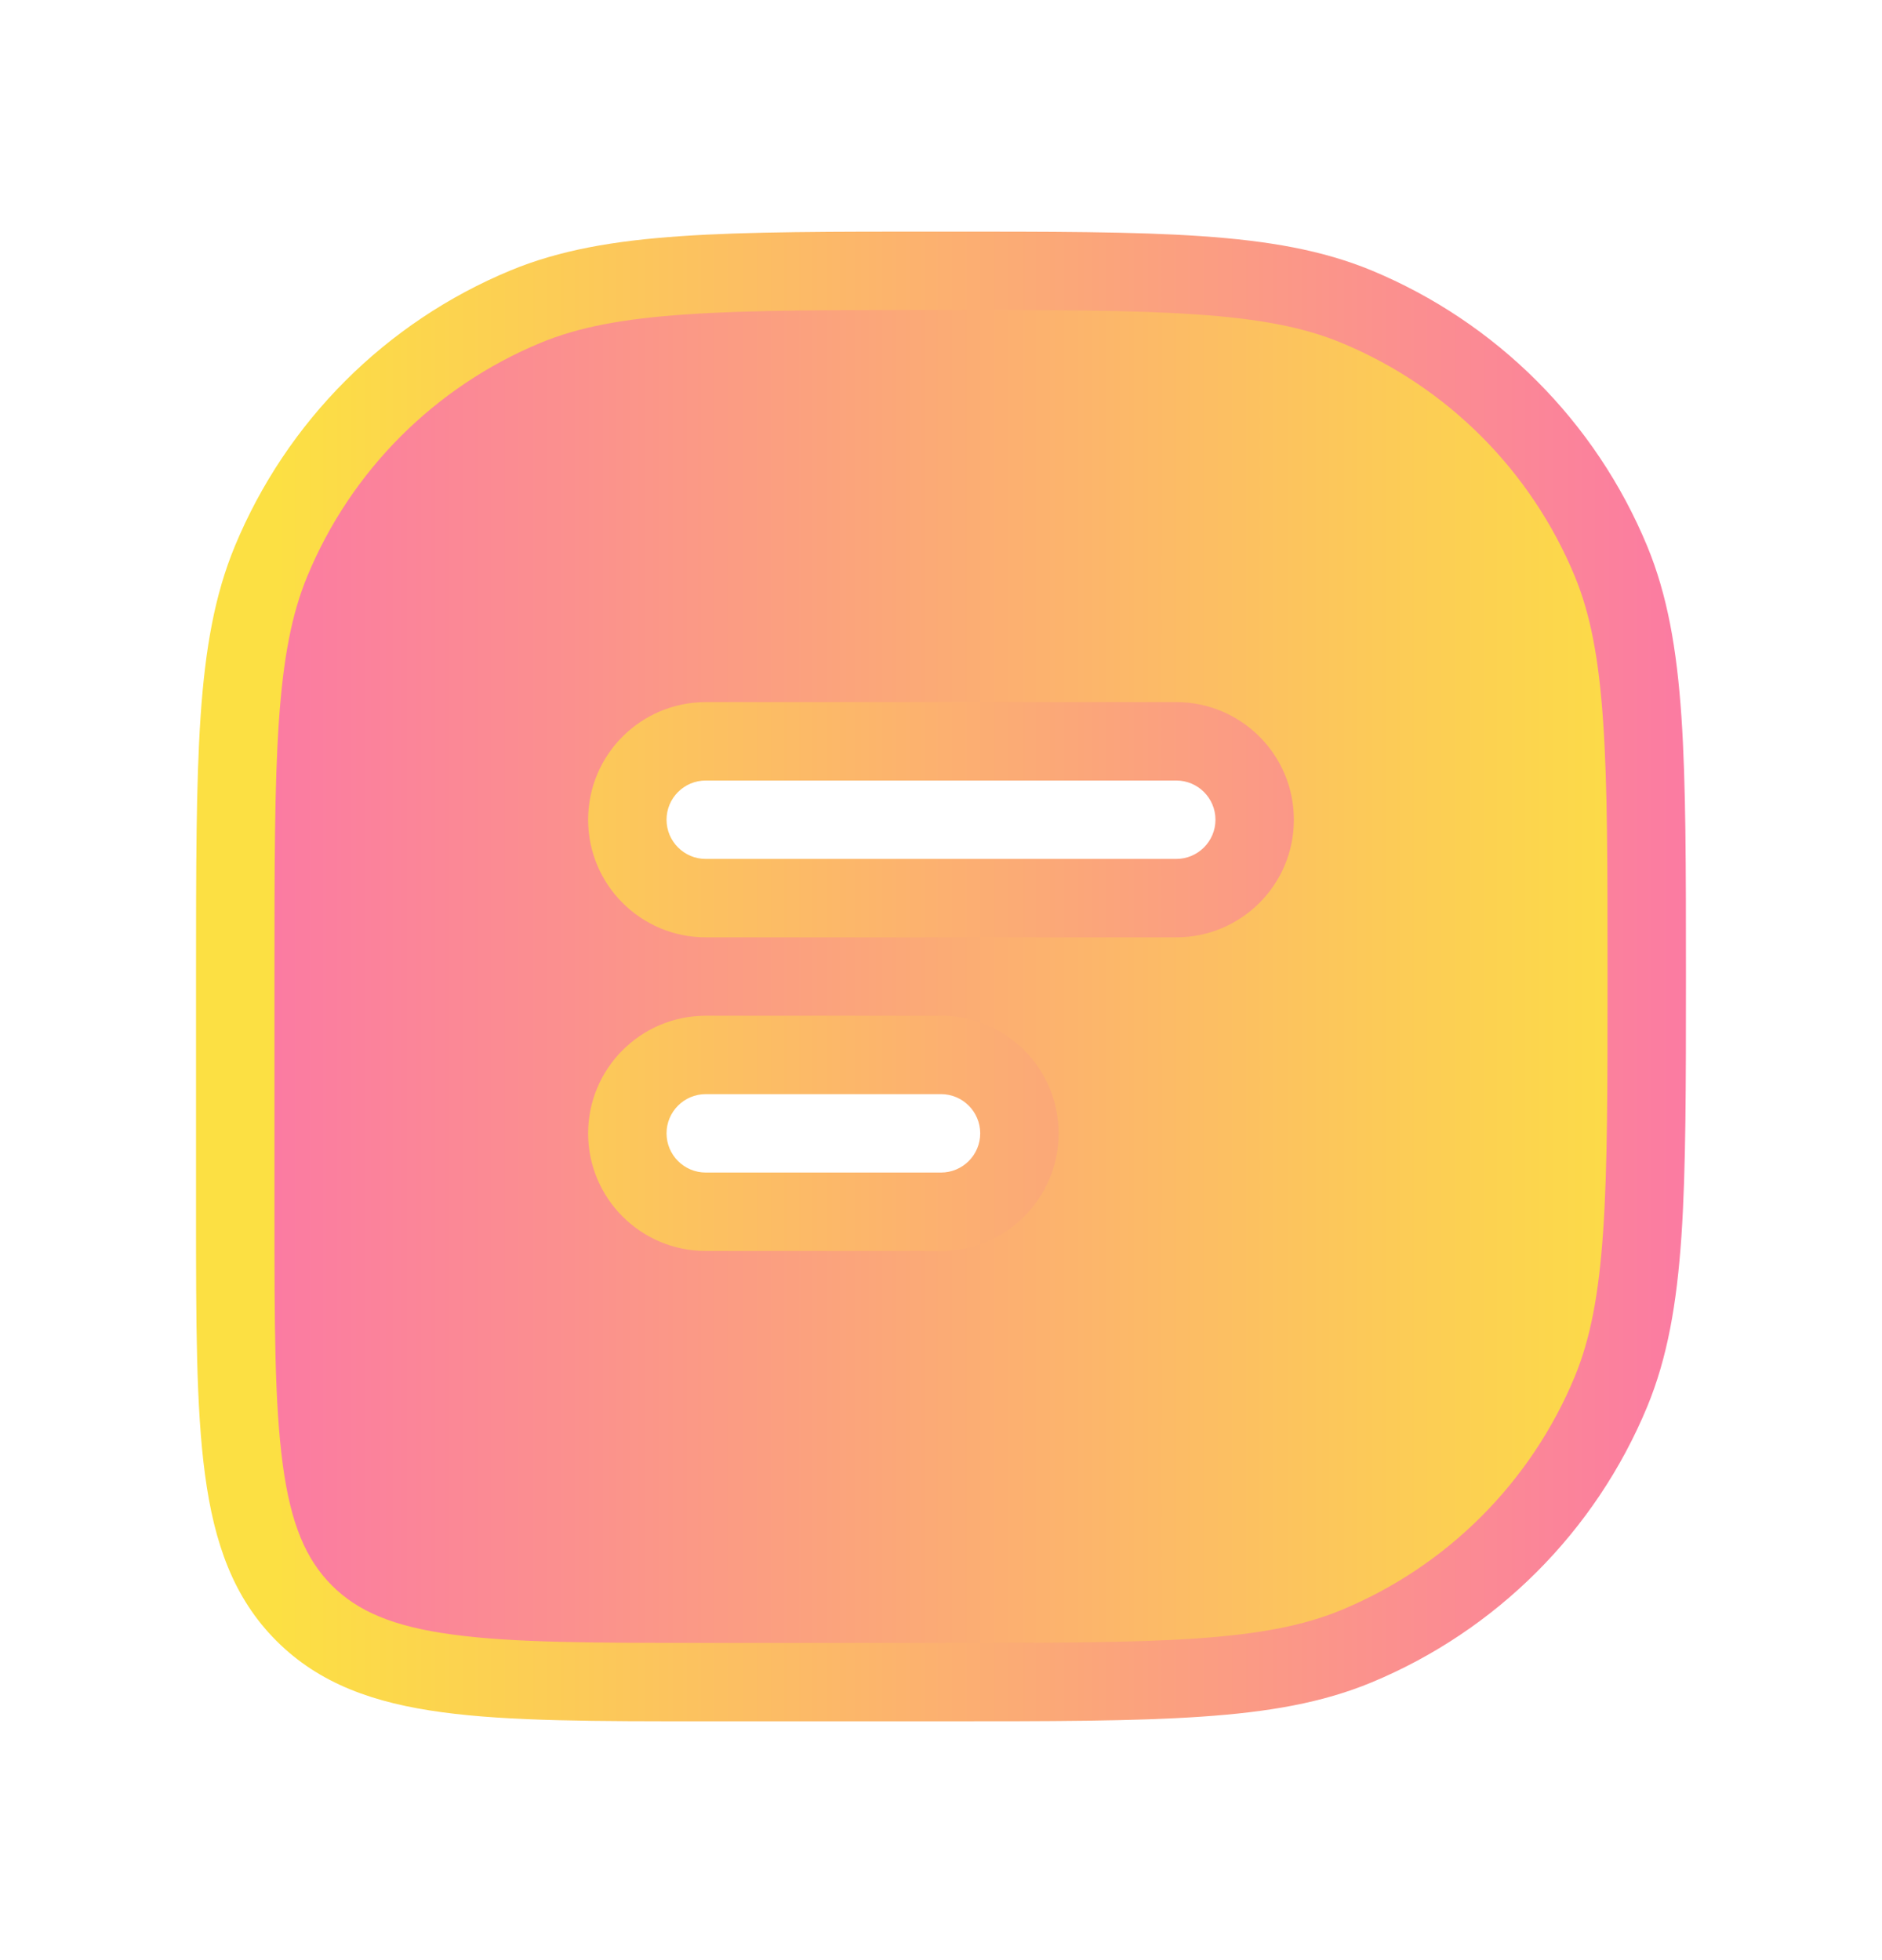 <svg width="24" height="25" viewBox="0 0 24 25" fill="none" xmlns="http://www.w3.org/2000/svg">
<path fill-rule="evenodd" clip-rule="evenodd" d="M20.544 7.158C21 8.26 21 9.658 21 12.454C21 15.249 21 16.647 20.544 17.75C19.935 19.22 18.767 20.388 17.296 20.997C16.194 21.454 14.796 21.454 12 21.454H9C6.172 21.454 4.758 21.454 3.879 20.575C3 19.696 3 18.282 3 15.454V12.454C3 9.658 3 8.26 3.457 7.158C4.066 5.687 5.234 4.519 6.704 3.91C7.807 3.454 9.205 3.454 12 3.454C14.796 3.454 16.194 3.454 17.296 3.91C18.767 4.519 19.935 5.687 20.544 7.158ZM8 10.455C8 9.903 8.448 9.455 9 9.455H15C15.552 9.455 16 9.903 16 10.455C16 11.007 15.552 11.455 15 11.455H9C8.448 11.455 8 11.007 8 10.455ZM8 14.455C8 13.903 8.448 13.455 9 13.455H12C12.552 13.455 13 13.903 13 14.455C13 15.007 12.552 15.455 12 15.455H9C8.448 15.455 8 15.007 8 14.455Z" fill="url(#paint0_linear_3262_9072)"/>
<path d="M20.544 7.158L20.082 7.349V7.349L20.544 7.158ZM20.544 17.75L21.006 17.941L20.544 17.75ZM17.296 20.997L17.488 21.459L17.296 20.997ZM3.457 7.158L3.919 7.349L3.457 7.158ZM6.704 3.91L6.895 4.372L6.704 3.91ZM17.296 3.91L17.488 3.448V3.448L17.296 3.91ZM21.5 12.454C21.5 11.063 21.5 9.994 21.442 9.137C21.383 8.274 21.263 7.589 21.006 6.966L20.082 7.349C20.28 7.829 20.389 8.393 20.444 9.205C20.5 10.021 20.5 11.049 20.5 12.454H21.5ZM21.006 17.941C21.263 17.319 21.383 16.633 21.442 15.771C21.5 14.913 21.5 13.845 21.5 12.454H20.5C20.5 13.858 20.5 14.887 20.444 15.703C20.389 16.514 20.28 17.078 20.082 17.558L21.006 17.941ZM17.488 21.459C19.08 20.799 20.346 19.534 21.006 17.941L20.082 17.558C19.523 18.906 18.453 19.977 17.105 20.535L17.488 21.459ZM12 21.954C13.391 21.954 14.46 21.954 15.317 21.895C16.179 21.837 16.865 21.717 17.488 21.459L17.105 20.535C16.625 20.734 16.06 20.842 15.249 20.898C14.433 20.953 13.405 20.954 12 20.954V21.954ZM9 21.954H12V20.954H9V21.954ZM3.525 20.928C4.073 21.476 4.769 21.722 5.642 21.839C6.5 21.955 7.6 21.954 9 21.954V20.954C7.572 20.954 6.551 20.953 5.775 20.848C5.014 20.746 4.563 20.552 4.232 20.221L3.525 20.928ZM2.5 15.454C2.5 16.854 2.499 17.954 2.615 18.812C2.732 19.684 2.978 20.381 3.525 20.928L4.232 20.221C3.902 19.89 3.708 19.44 3.606 18.679C3.501 17.903 3.5 16.882 3.5 15.454H2.5ZM2.5 12.454V15.454H3.5V12.454H2.5ZM2.995 6.966C2.737 7.589 2.617 8.274 2.558 9.137C2.5 9.994 2.5 11.063 2.5 12.454H3.5C3.5 11.049 3.501 10.021 3.556 9.205C3.612 8.393 3.72 7.829 3.919 7.349L2.995 6.966ZM6.513 3.448C4.92 4.108 3.655 5.373 2.995 6.966L3.919 7.349C4.477 6.001 5.548 4.93 6.895 4.372L6.513 3.448ZM12 2.954C10.609 2.954 9.541 2.953 8.683 3.012C7.821 3.071 7.135 3.191 6.513 3.448L6.895 4.372C7.376 4.173 7.94 4.065 8.751 4.01C9.567 3.954 10.596 3.954 12 3.954V2.954ZM17.488 3.448C16.865 3.191 16.179 3.071 15.317 3.012C14.46 2.953 13.391 2.954 12 2.954V3.954C13.405 3.954 14.433 3.954 15.249 4.01C16.06 4.065 16.625 4.173 17.105 4.372L17.488 3.448ZM21.006 6.966C20.346 5.373 19.08 4.108 17.488 3.448L17.105 4.372C18.453 4.93 19.523 6.001 20.082 7.349L21.006 6.966ZM9 8.955C8.172 8.955 7.5 9.627 7.5 10.455H8.5C8.5 10.179 8.724 9.955 9 9.955V8.955ZM15 8.955H9V9.955H15V8.955ZM16.5 10.455C16.5 9.627 15.828 8.955 15 8.955V9.955C15.276 9.955 15.5 10.179 15.5 10.455H16.5ZM15 11.955C15.828 11.955 16.5 11.284 16.5 10.455H15.5C15.5 10.731 15.276 10.955 15 10.955V11.955ZM9 11.955H15V10.955H9V11.955ZM7.5 10.455C7.5 11.284 8.172 11.955 9 11.955V10.955C8.724 10.955 8.5 10.731 8.5 10.455H7.5ZM9 12.955C8.172 12.955 7.5 13.627 7.5 14.455H8.5C8.5 14.179 8.724 13.955 9 13.955V12.955ZM12 12.955H9V13.955H12V12.955ZM13.5 14.455C13.5 13.627 12.828 12.955 12 12.955V13.955C12.276 13.955 12.5 14.179 12.5 14.455H13.5ZM12 15.955C12.828 15.955 13.5 15.284 13.5 14.455H12.5C12.5 14.731 12.276 14.955 12 14.955V15.955ZM9 15.955H12V14.955H9V15.955ZM7.5 14.455C7.5 15.284 8.172 15.955 9 15.955V14.955C8.724 14.955 8.5 14.731 8.5 14.455H7.5Z" fill="url(#paint1_linear_3262_9072)"/>
<defs>
<linearGradient id="paint0_linear_3262_9072" x1="3.5" y1="12.915" x2="21.5" y2="12.915" gradientUnits="userSpaceOnUse">
<stop stop-color="#FB7BA2"/>
<stop offset="1" stop-color="#FCE043"/>
</linearGradient>
<linearGradient id="paint1_linear_3262_9072" x1="21.5" y1="12.915" x2="3.5" y2="12.915" gradientUnits="userSpaceOnUse">
<stop stop-color="#FB7BA2"/>
<stop offset="1" stop-color="#FCE043"/>
</linearGradient>
</defs>
</svg>
